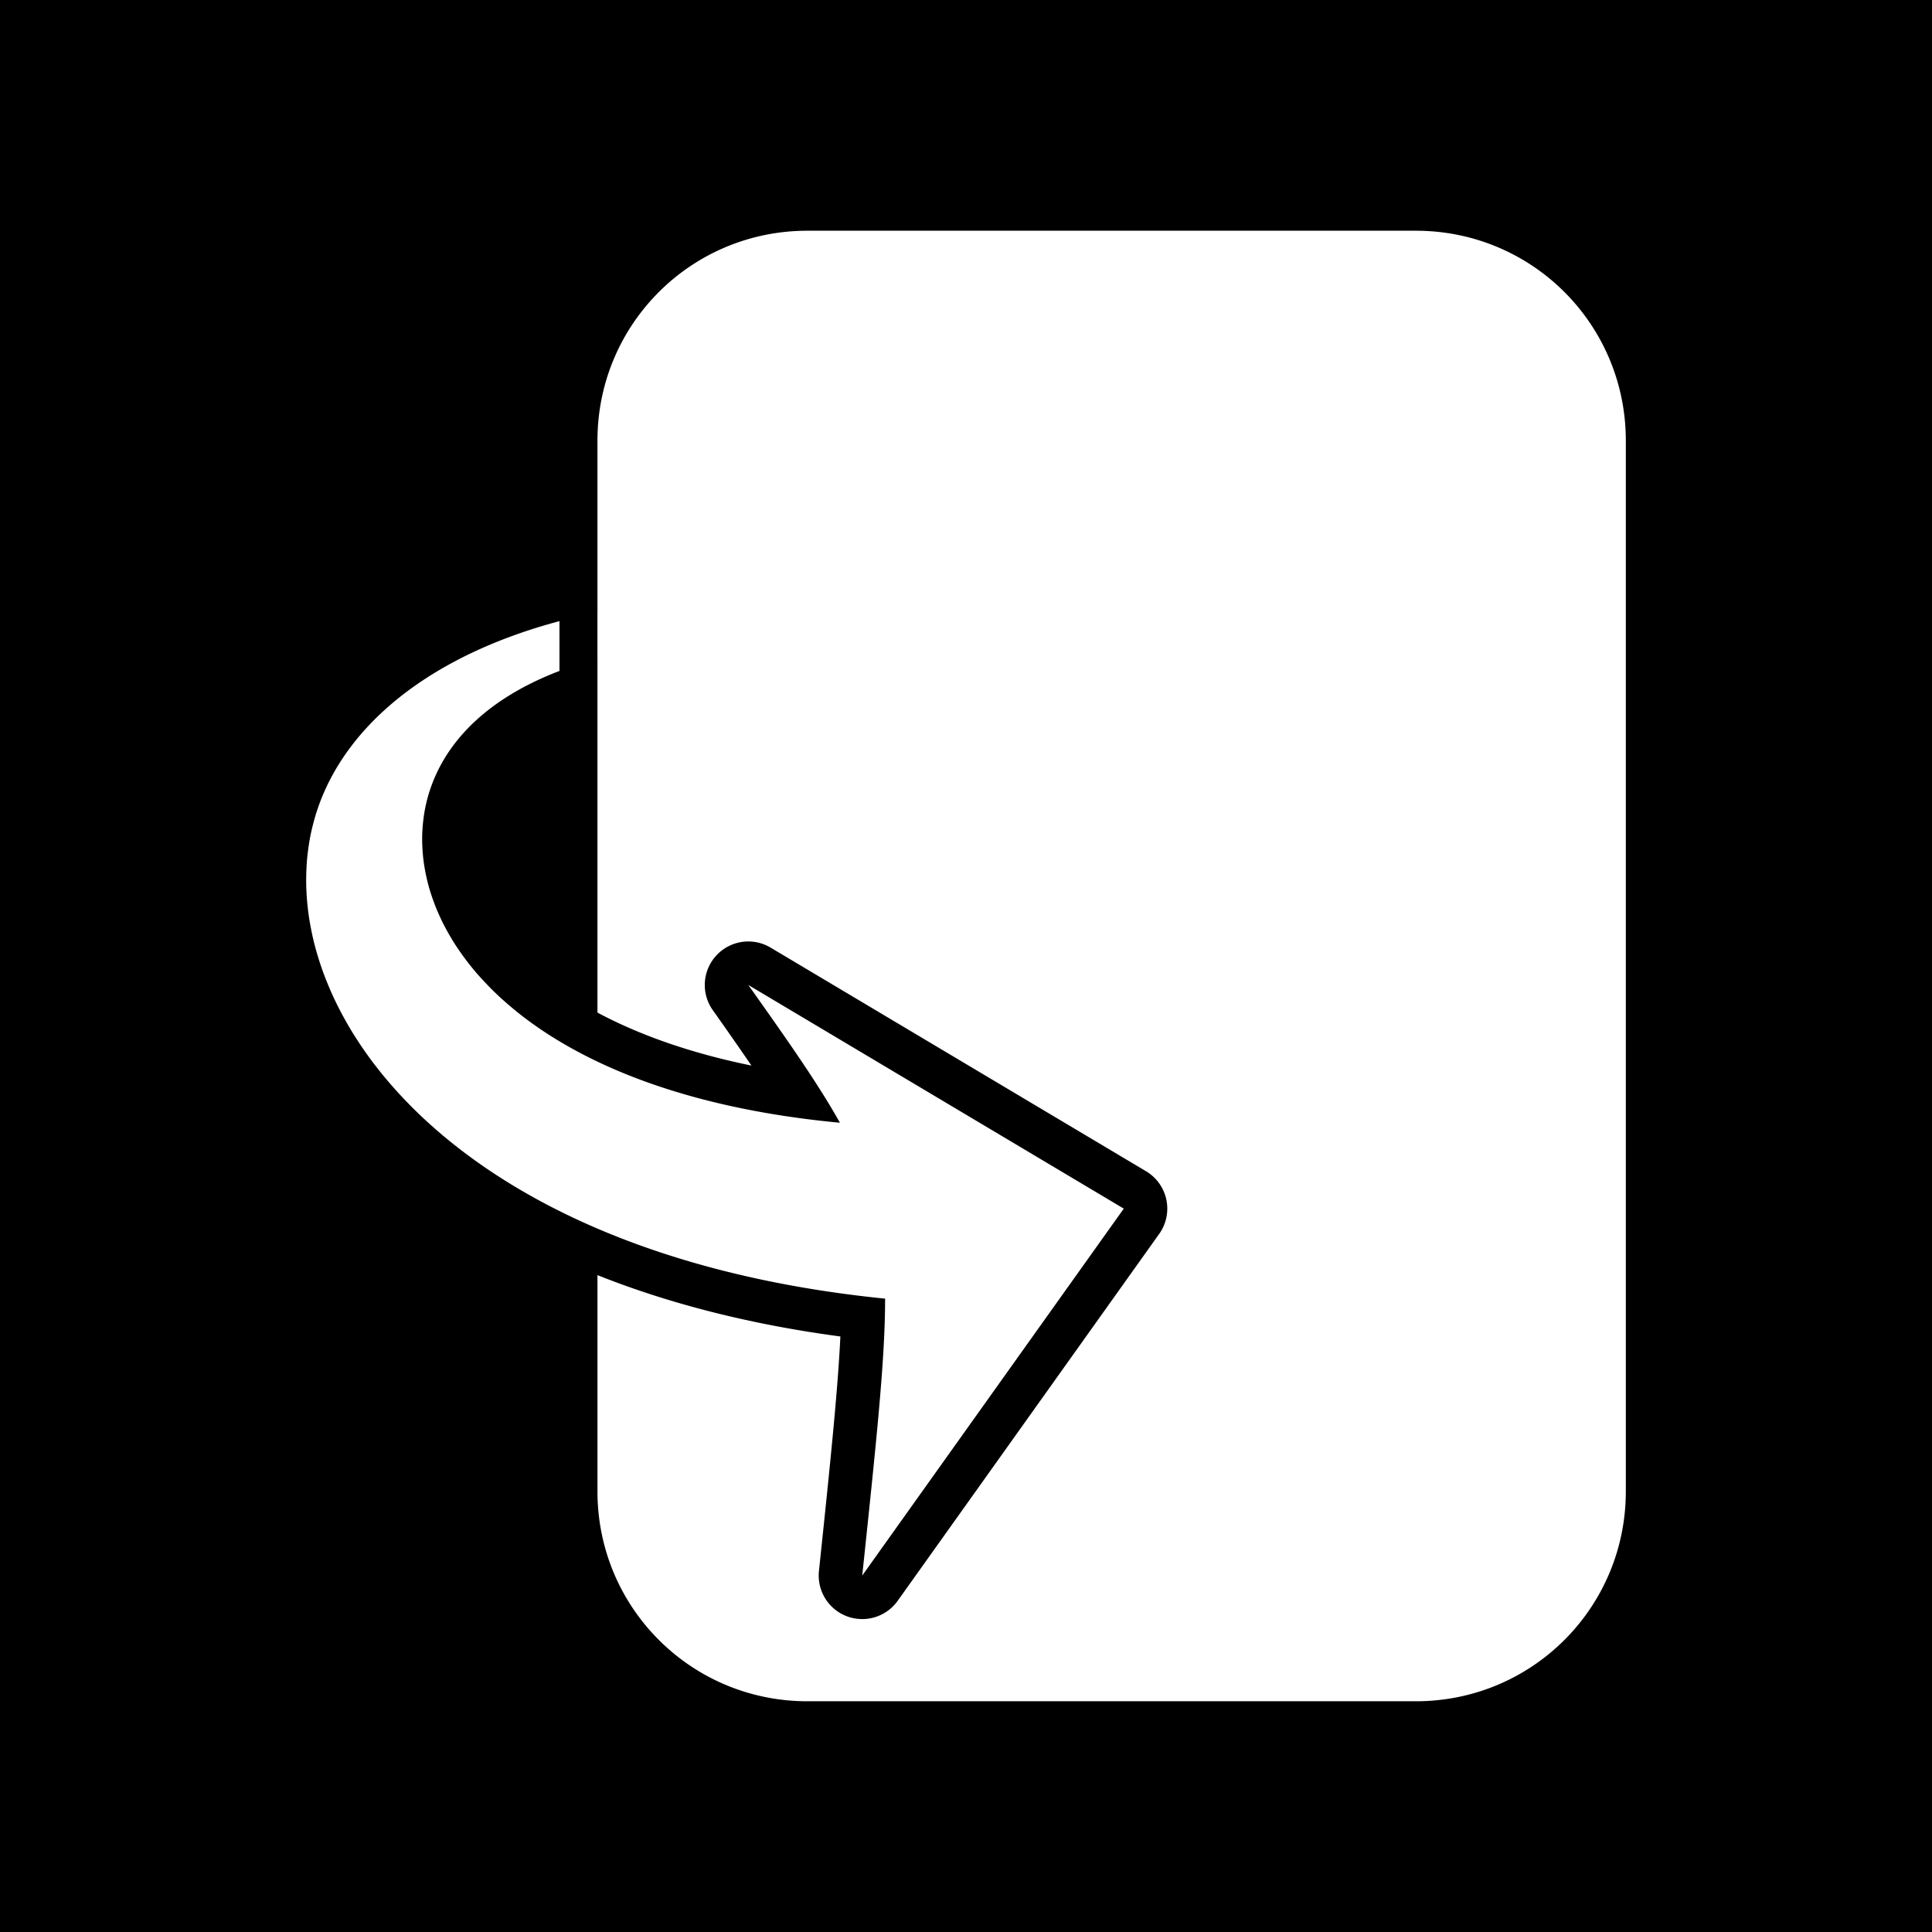<svg xmlns="http://www.w3.org/2000/svg" viewBox="0 0 512 512"> <path d="M0 0h512v512H0z"/> <path fill="#fff" d="m 213.97,61.145 c -30.822,0 -55.636,24.812 -55.636,55.634 v 45.475 c -0.004,6.2e-4 -0.006,0.001 -0.009,0.002 v 12.29 c 0.004,-8.3e-4 0.006,-0.001 0.009,-0.002 v 57.673 36.13 c 10.682,5.712 24.162,10.638 40.808,14.039 -3.18,-4.615 -6.354,-9.205 -10.242,-14.682 a 11.533,11.533 0 0 1 15.305,-16.582 l 99.509,59.271 a 11.533,11.533 0 0 1 3.488,16.6 l -69.312,97.243 a 11.533,11.533 0 0 1 -20.859,-7.901 c 3.026,-28.752 4.996,-47.946 5.678,-62.155 -24.451,-3.264 -45.881,-8.886 -64.375,-16.259 v 57.298 c 0,30.822 24.815,55.634 55.636,55.634 h 161.256 c 30.822,0 55.634,-24.812 55.634,-55.634 V 232.218 116.78 c 0,-30.822 -24.812,-55.634 -55.634,-55.634 z M 148.263,164.607 c -33.914,9.042 -56.623,27.222 -64.226,50.144 -0.316,0.953 -0.598,1.921 -0.863,2.895 -0.07,0.256 -0.138,0.514 -0.204,0.771 -0.251,0.977 -0.485,1.963 -0.684,2.959 -0.002,0.011 -0.005,0.02 -0.007,0.03 -0.199,0.995 -0.363,2.001 -0.51,3.014 -0.036,0.249 -0.07,0.498 -0.103,0.748 -0.134,1.011 -0.252,2.029 -0.334,3.055 -6.09e-4,0.007 -0.002,0.015 -0.002,0.023 -0.007,0.083 -0.007,0.167 -0.014,0.249 -0.075,0.992 -0.122,1.993 -0.149,2.998 -0.006,0.22 -0.012,0.441 -0.016,0.661 -0.018,1.082 -0.015,2.168 0.023,3.264 0.002,0.043 0.005,0.086 0.007,0.128 0.038,1.044 0.107,2.095 0.197,3.149 0.021,0.254 0.044,0.508 0.069,0.762 0.105,1.088 0.23,2.18 0.389,3.277 0.01,0.068 0.022,0.136 0.032,0.204 0.158,1.064 0.347,2.133 0.556,3.204 0.042,0.213 0.082,0.426 0.126,0.639 0.235,1.149 0.494,2.301 0.79,3.456 5.97e-4,0.002 0.001,0.005 0.002,0.007 0.289,1.129 0.613,2.263 0.959,3.396 0.066,0.216 0.131,0.432 0.199,0.648 0.364,1.156 0.752,2.314 1.176,3.472 0.008,0.024 0.021,0.047 0.03,0.071 0.421,1.146 0.877,2.291 1.357,3.438 0.069,0.164 0.136,0.328 0.206,0.492 0.508,1.191 1.041,2.383 1.614,3.573 v 0.002 c 0.557,1.158 1.153,2.315 1.771,3.47 0.094,0.175 0.186,0.349 0.282,0.524 0.642,1.18 1.31,2.357 2.016,3.531 0.722,1.2 1.483,2.396 2.273,3.589 0.055,0.083 0.109,0.166 0.165,0.249 0.804,1.206 1.641,2.408 2.515,3.605 0.854,1.168 1.747,2.331 2.669,3.488 0.08,0.1 0.158,0.2 0.238,0.3 1.885,2.35 3.91,4.672 6.077,6.962 0.07,0.075 0.14,0.15 0.211,0.224 1.1,1.157 2.235,2.308 3.408,3.447 1.193,1.159 2.425,2.307 3.694,3.445 0.015,0.014 0.03,0.027 0.046,0.041 2.526,2.262 5.203,4.479 8.031,6.644 0.048,0.037 0.096,0.073 0.144,0.11 1.418,1.083 2.872,2.154 4.367,3.209 1.483,1.047 3.007,2.081 4.566,3.099 0.049,0.032 0.097,0.064 0.146,0.096 1.572,1.024 3.182,2.035 4.831,3.028 0.009,0.006 0.02,0.011 0.03,0.016 1.624,0.977 3.287,1.937 4.987,2.881 0.065,0.036 0.129,0.074 0.195,0.11 1.73,0.958 3.499,1.897 5.308,2.82 1.796,0.916 3.633,1.814 5.507,2.692 0.057,0.027 0.112,0.053 0.169,0.08 1.885,0.881 3.81,1.743 5.774,2.584 0.011,0.005 0.021,0.009 0.032,0.014 20.839,8.918 46.14,15.527 76.221,18.559 0.025,15.949 -2.274,37.427 -6.058,73.385 l 69.312,-97.241 -99.509,-59.271 c 10.42,14.677 18.471,26.135 24.283,36.51 -26.638,-2.504 -47.829,-8.372 -64.249,-16.193 -0.008,-0.004 -0.017,-0.007 -0.025,-0.012 -2.275,-1.084 -4.457,-2.207 -6.55,-3.362 -0.066,-0.036 -0.131,-0.073 -0.197,-0.11 -3.147,-1.745 -6.091,-3.566 -8.834,-5.452 -0.004,-0.002 -0.007,-0.006 -0.012,-0.009 -1.832,-1.259 -3.575,-2.546 -5.232,-3.859 -0.043,-0.034 -0.086,-0.067 -0.128,-0.101 -0.585,-0.465 -1.147,-0.937 -1.71,-1.408 -0.679,-0.567 -1.339,-1.139 -1.987,-1.714 -0.326,-0.29 -0.664,-0.578 -0.982,-0.87 -0.029,-0.027 -0.055,-0.055 -0.085,-0.082 -0.844,-0.776 -1.655,-1.557 -2.444,-2.346 -0.336,-0.336 -0.66,-0.674 -0.986,-1.012 -0.548,-0.567 -1.08,-1.139 -1.6,-1.712 -0.311,-0.343 -0.63,-0.683 -0.932,-1.028 -0.721,-0.825 -1.41,-1.655 -2.076,-2.49 -0.253,-0.318 -0.494,-0.637 -0.739,-0.957 -0.485,-0.631 -0.956,-1.264 -1.41,-1.9 -0.232,-0.325 -0.467,-0.651 -0.691,-0.977 -0.591,-0.859 -1.158,-1.721 -1.694,-2.586 -0.184,-0.298 -0.353,-0.596 -0.531,-0.895 -0.392,-0.659 -0.772,-1.318 -1.133,-1.98 -0.179,-0.329 -0.357,-0.657 -0.529,-0.986 -0.409,-0.784 -0.797,-1.569 -1.163,-2.355 -0.136,-0.294 -0.268,-0.587 -0.398,-0.881 -0.346,-0.78 -0.671,-1.559 -0.975,-2.339 -0.116,-0.298 -0.226,-0.597 -0.336,-0.895 -0.273,-0.739 -0.529,-1.476 -0.764,-2.213 -0.072,-0.226 -0.153,-0.452 -0.222,-0.677 -0.275,-0.903 -0.515,-1.804 -0.735,-2.703 -0.07,-0.287 -0.132,-0.572 -0.197,-0.858 -0.166,-0.736 -0.314,-1.47 -0.444,-2.202 -0.04,-0.224 -0.085,-0.449 -0.121,-0.673 -0.148,-0.91 -0.269,-1.815 -0.362,-2.717 -0.025,-0.245 -0.041,-0.488 -0.062,-0.732 -0.061,-0.709 -0.107,-1.415 -0.135,-2.117 -0.011,-0.257 -0.022,-0.513 -0.027,-0.769 -0.02,-0.899 -0.017,-1.793 0.018,-2.678 0.006,-0.144 0.018,-0.285 0.025,-0.428 0.038,-0.764 0.098,-1.521 0.176,-2.273 0.026,-0.249 0.054,-0.498 0.085,-0.746 0.107,-0.872 0.229,-1.739 0.389,-2.593 2.871,-15.299 14.268,-28.659 35.683,-36.846 z"/> </svg>